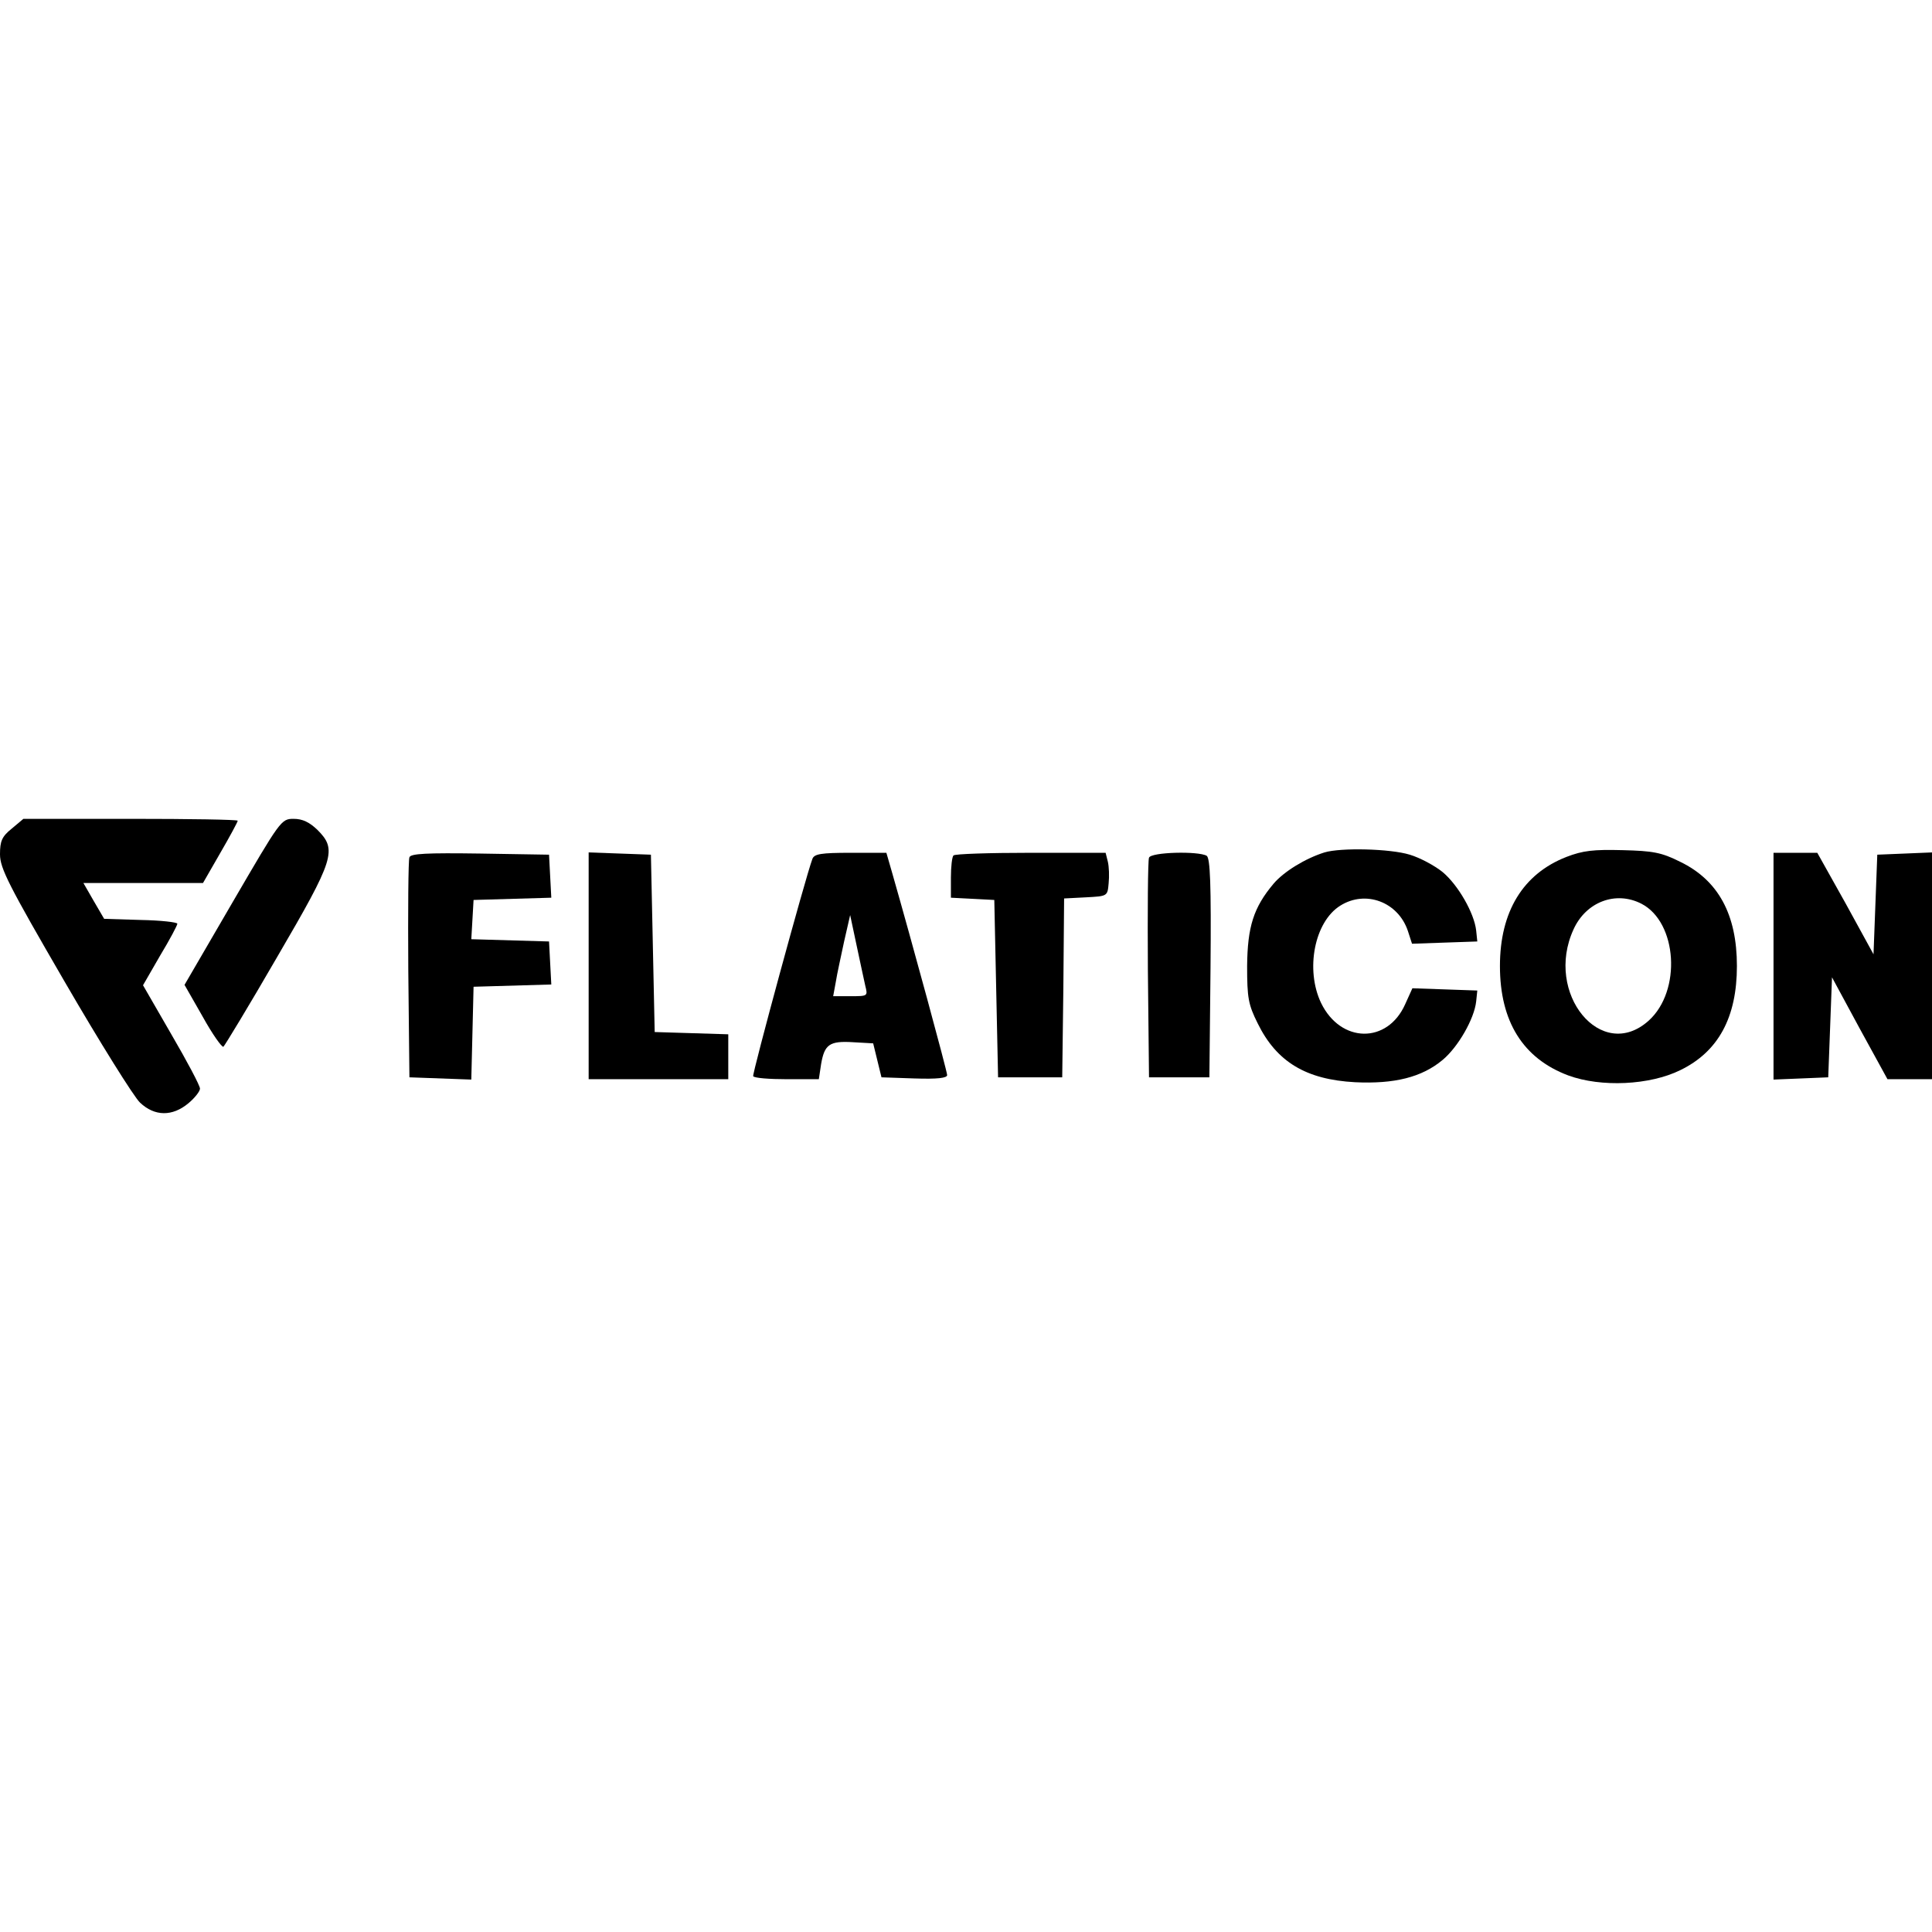 <?xml version="1.0" standalone="no"?>
<!DOCTYPE svg PUBLIC "-//W3C//DTD SVG 20010904//EN"
 "http://www.w3.org/TR/2001/REC-SVG-20010904/DTD/svg10.dtd">
<svg version="1.0" xmlns="http://www.w3.org/2000/svg"
 width="512pt" height="512pt" viewBox="0 0 512 512"
 preserveAspectRatio="xMidYMid meet">
<g transform="translate(0,512) scale(0.1,-0.1)"
fill="#000000" stroke="none">
<path d="M31 2924 c-26 -21 -31 -33 -31 -68 0 -37 23 -82 171 -337 94 -162
184 -306 200 -321 39 -37 86 -37 128 -2 17 14 31 32 31 39 0 8 -34 72 -76 144
l-75 130 45 78 c26 43 46 81 46 85 0 4 -44 9 -97 10 l-97 3 -28 48 -27 47 158
0 159 0 46 80 c25 43 46 82 46 85 0 3 -128 5 -284 5 l-284 0 -31 -26z"/>
<path d="M617 2730 l-128 -220 48 -84 c26 -47 51 -82 55 -80 3 2 68 109 142
237 153 262 160 285 107 338 -21 20 -39 29 -63 29 -33 0 -35 -4 -161 -220z"/>
<path d="M3510 2861 c-51 -16 -108 -51 -135 -83 -53 -63 -69 -114 -70 -218 0
-84 3 -102 28 -152 50 -102 128 -149 258 -156 104 -5 177 13 232 59 41 34 84
109 89 155 l3 29 -86 3 -86 3 -19 -42 c-47 -106 -171 -104 -223 3 -42 88 -18
215 51 258 67 42 153 10 179 -67 l11 -34 86 3 87 3 -3 29 c-5 46 -48 121 -89
155 -21 17 -60 38 -87 46 -52 16 -183 19 -226 6z"/>
<path d="M4151 2849 c-115 -45 -176 -145 -176 -289 0 -147 61 -245 181 -290
87 -32 216 -26 297 14 101 49 150 140 150 276 0 136 -49 227 -150 276 -50 25
-72 29 -153 31 -77 2 -105 -1 -149 -18z m199 -124 c95 -49 107 -231 19 -310
-125 -112 -277 72 -199 242 33 73 112 103 180 68z"/>
<path d="M1085 2848 c-3 -7 -4 -141 -3 -298 l3 -285 82 -3 82 -3 3 123 3 123
103 3 103 3 -3 57 -3 57 -103 3 -103 3 3 52 3 52 103 3 103 3 -3 57 -3 57
-183 3 c-141 2 -184 0 -187 -10z"/>
<path d="M1560 2560 l0 -300 185 0 185 0 0 60 0 59 -97 3 -98 3 -5 235 -5 235
-82 3 -83 3 0 -301z"/>
<path d="M2153 2844 c-19 -51 -160 -570 -157 -576 3 -5 43 -8 89 -8 l85 0 6
40 c9 52 22 62 85 58 l53 -3 11 -45 11 -45 87 -3 c62 -2 87 1 87 9 0 10 -93
352 -146 537 l-15 52 -95 0 c-78 0 -96 -3 -101 -16z m140 -336 c7 -28 7 -28
-39 -28 l-46 0 7 38 c3 20 14 69 22 107 l16 70 17 -80 c9 -44 20 -92 23 -107z"/>
<path d="M2527 2853 c-4 -3 -7 -30 -7 -59 l0 -53 58 -3 57 -3 5 -235 5 -235
85 0 85 0 3 237 2 237 58 3 c57 3 57 3 60 37 2 19 1 44 -2 57 l-6 24 -199 0
c-109 0 -201 -3 -204 -7z"/>
<path d="M3045 2847 c-3 -7 -4 -140 -3 -297 l3 -285 80 0 80 0 3 289 c2 225
-1 291 -10 298 -22 13 -148 10 -153 -5z"/>
<path d="M4700 2560 l0 -301 73 3 72 3 5 132 5 133 73 -135 74 -135 59 0 59 0
0 300 0 301 -72 -3 -73 -3 -5 -132 -5 -132 -74 135 -75 134 -58 0 -58 0 0
-300z"/>
</g>
</svg>
